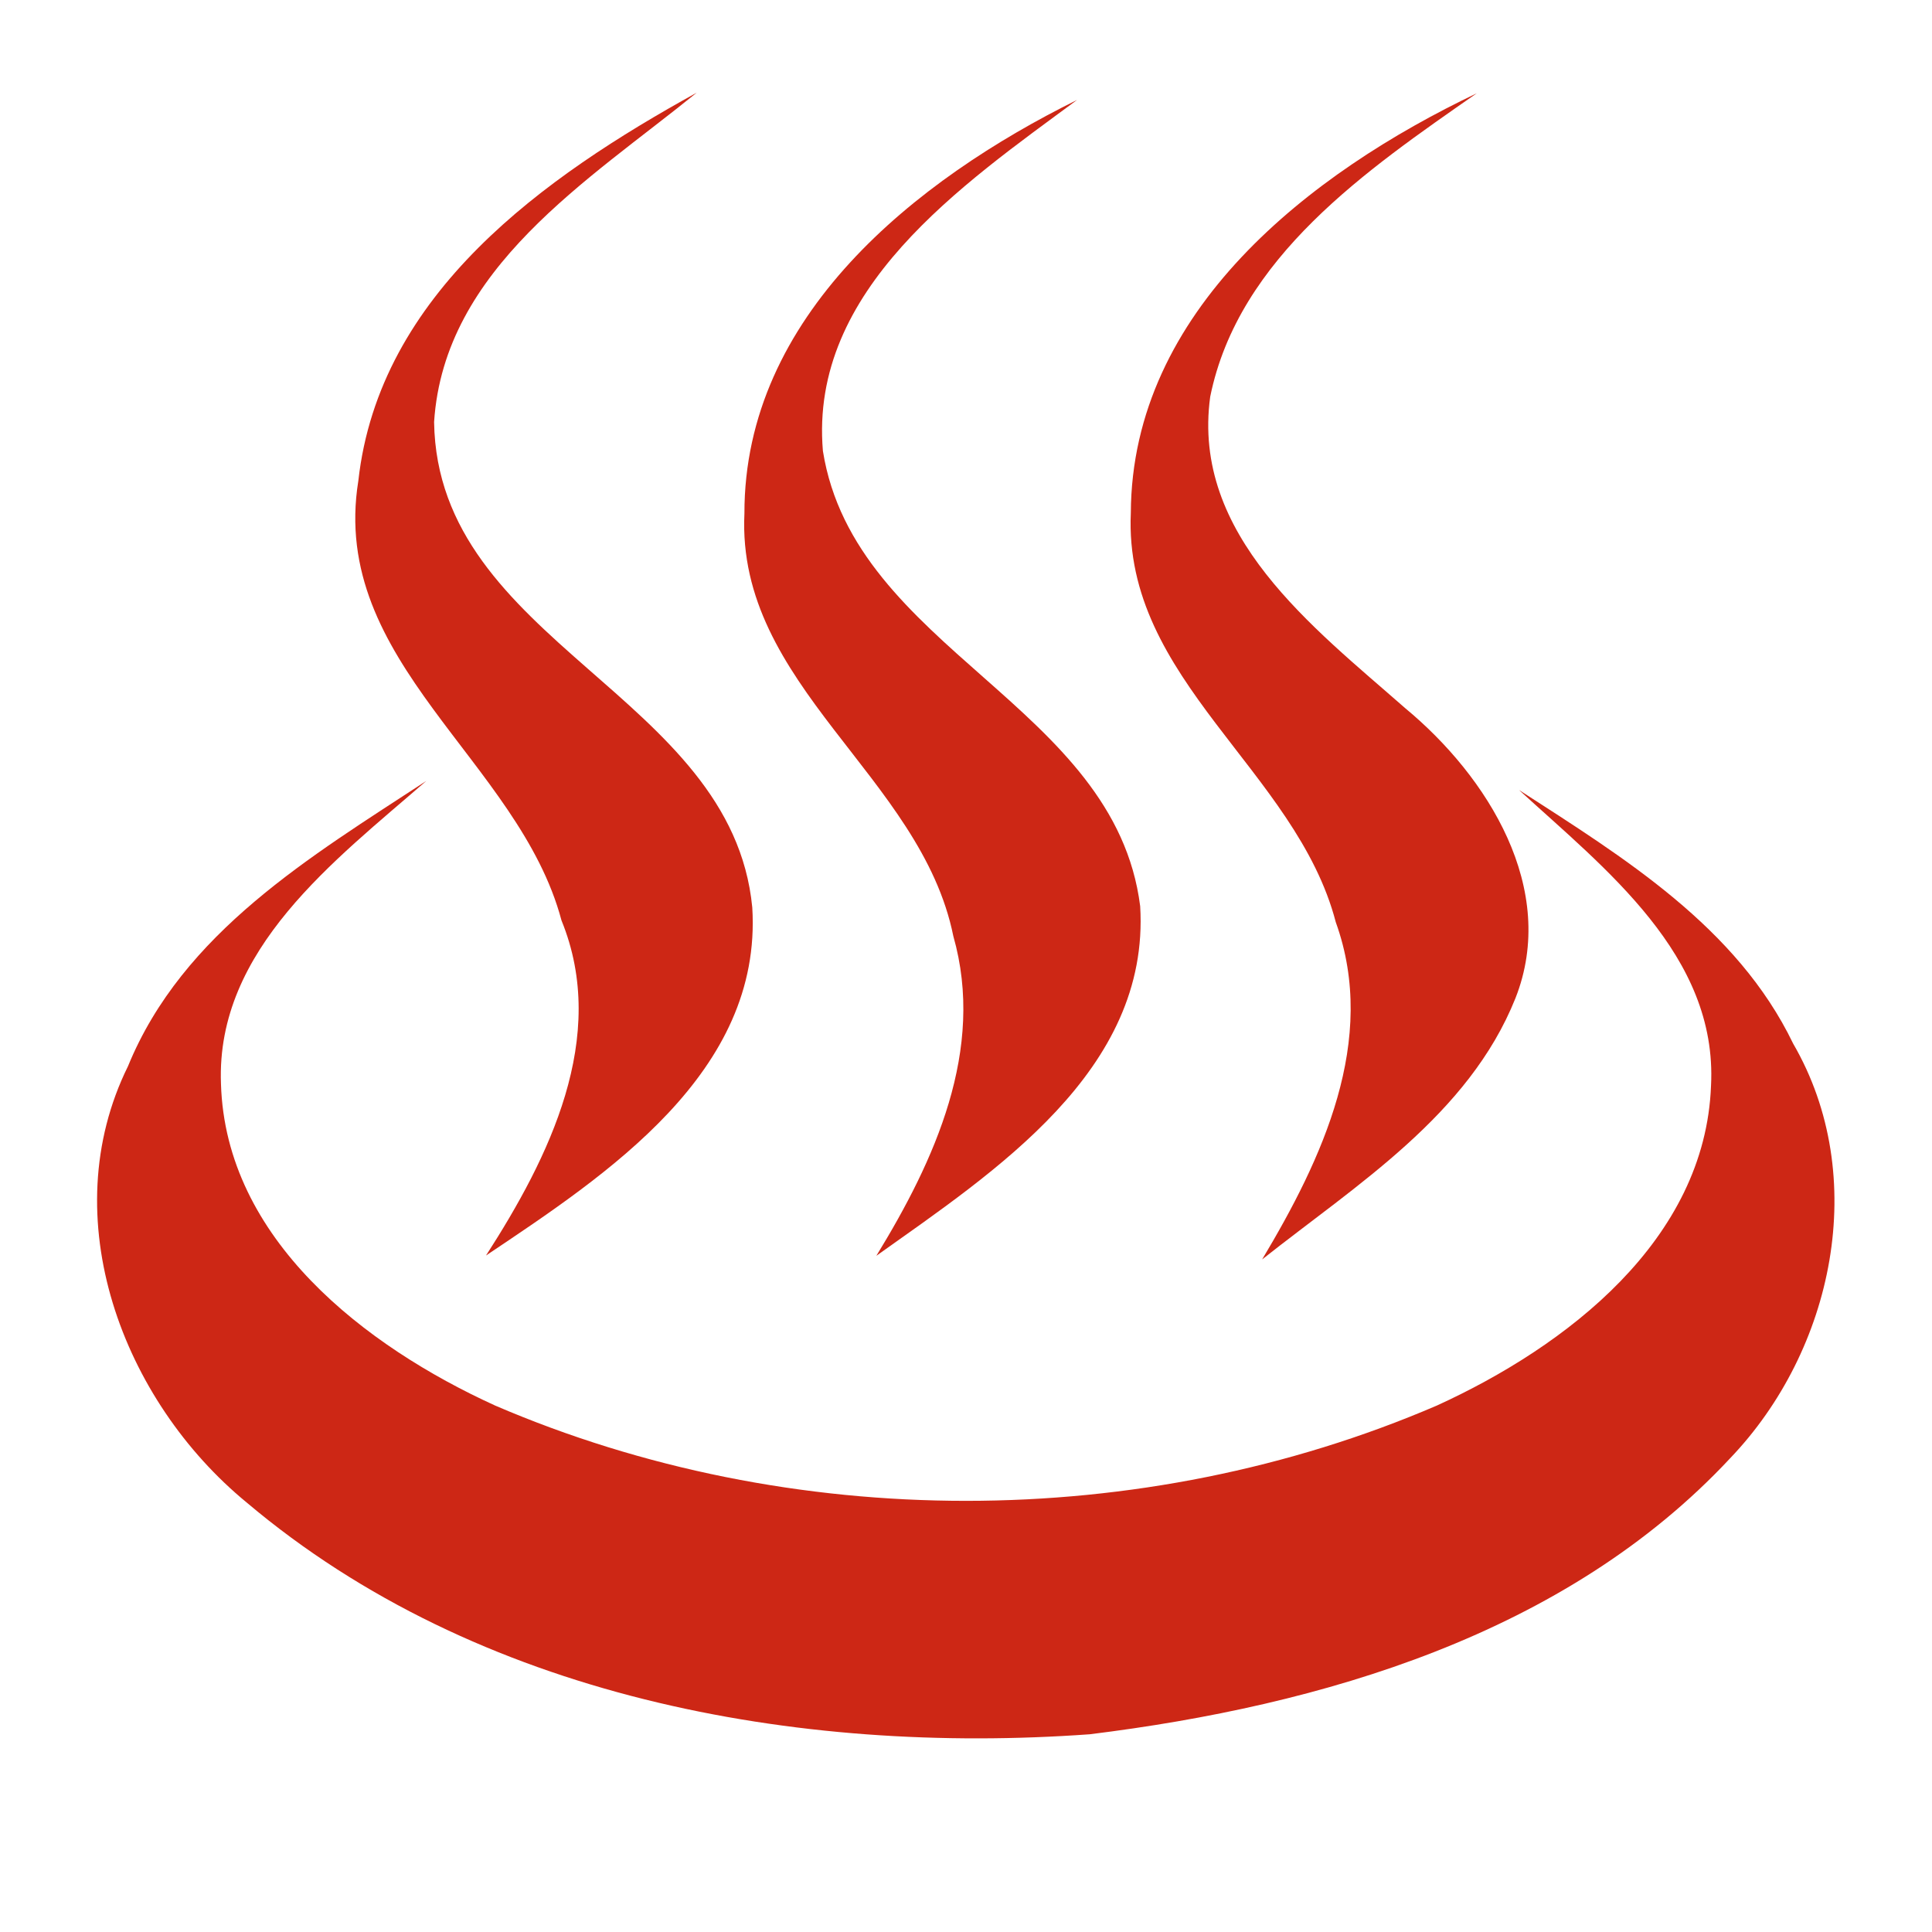 <?xml version="1.0" encoding="UTF-8" ?>
<!DOCTYPE svg PUBLIC "-//W3C//DTD SVG 1.1//EN" "http://www.w3.org/Graphics/SVG/1.1/DTD/svg11.dtd">
<svg width="64pt" height="64pt" viewBox="0 0 64 64" version="1.1" xmlns="http://www.w3.org/2000/svg">
<g id="#cd2715ff">
<path fill="#cd2715" opacity="1.00" d=" M 37.46 16.99 C 37.49 10.29 43.40 5.72 48.92 3.09 C 45.29 5.62 41.03 8.52 40.09 13.14 C 39.46 17.73 43.50 20.78 46.55 23.46 C 49.28 25.72 51.63 29.45 50.20 33.07 C 48.65 36.94 44.94 39.24 41.81 41.72 C 43.79 38.41 45.66 34.46 44.25 30.55 C 42.94 25.52 37.21 22.53 37.46 16.99 Z" />
<path fill="#cd2715" opacity="1.00" d=" M 11.87 15.93 C 12.56 9.71 18.04 5.85 23.08 3.07 C 19.51 5.97 14.71 8.88 14.38 13.98 C 14.49 21.30 24.24 23.01 24.92 30.06 C 25.26 35.53 20.10 38.91 16.10 41.59 C 18.18 38.36 20.18 34.36 18.60 30.49 C 17.19 25.19 10.90 21.95 11.87 15.93 Z" />
<path fill="#cd2715" opacity="1.00" d=" M 24.66 17.01 C 24.65 10.47 30.32 5.96 35.68 3.31 C 31.89 6.11 26.80 9.58 27.26 14.94 C 28.31 21.53 36.93 23.35 37.77 30.02 C 38.10 35.47 32.93 38.82 29.03 41.60 C 30.96 38.45 32.65 34.77 31.58 31.01 C 30.51 25.71 24.39 22.71 24.66 17.01 Z" />
<path fill="#cd2715" opacity="1.00" d=" M 4.24 35.32 C 6.05 30.89 10.30 28.37 14.12 25.87 C 11.11 28.49 7.15 31.44 7.32 35.90 C 7.47 41.05 12.10 44.60 16.40 46.56 C 26.19 50.77 37.81 50.77 47.60 46.56 C 51.89 44.60 56.49 41.08 56.68 35.96 C 56.90 31.65 53.17 28.78 50.32 26.17 C 53.79 28.41 57.54 30.71 59.40 34.57 C 61.96 38.98 60.74 44.73 57.31 48.31 C 51.87 54.14 43.79 56.50 36.10 57.45 C 26.37 58.15 15.81 56.22 8.18 49.78 C 4.06 46.40 1.76 40.34 4.24 35.32 Z" />
</g>
</svg>
